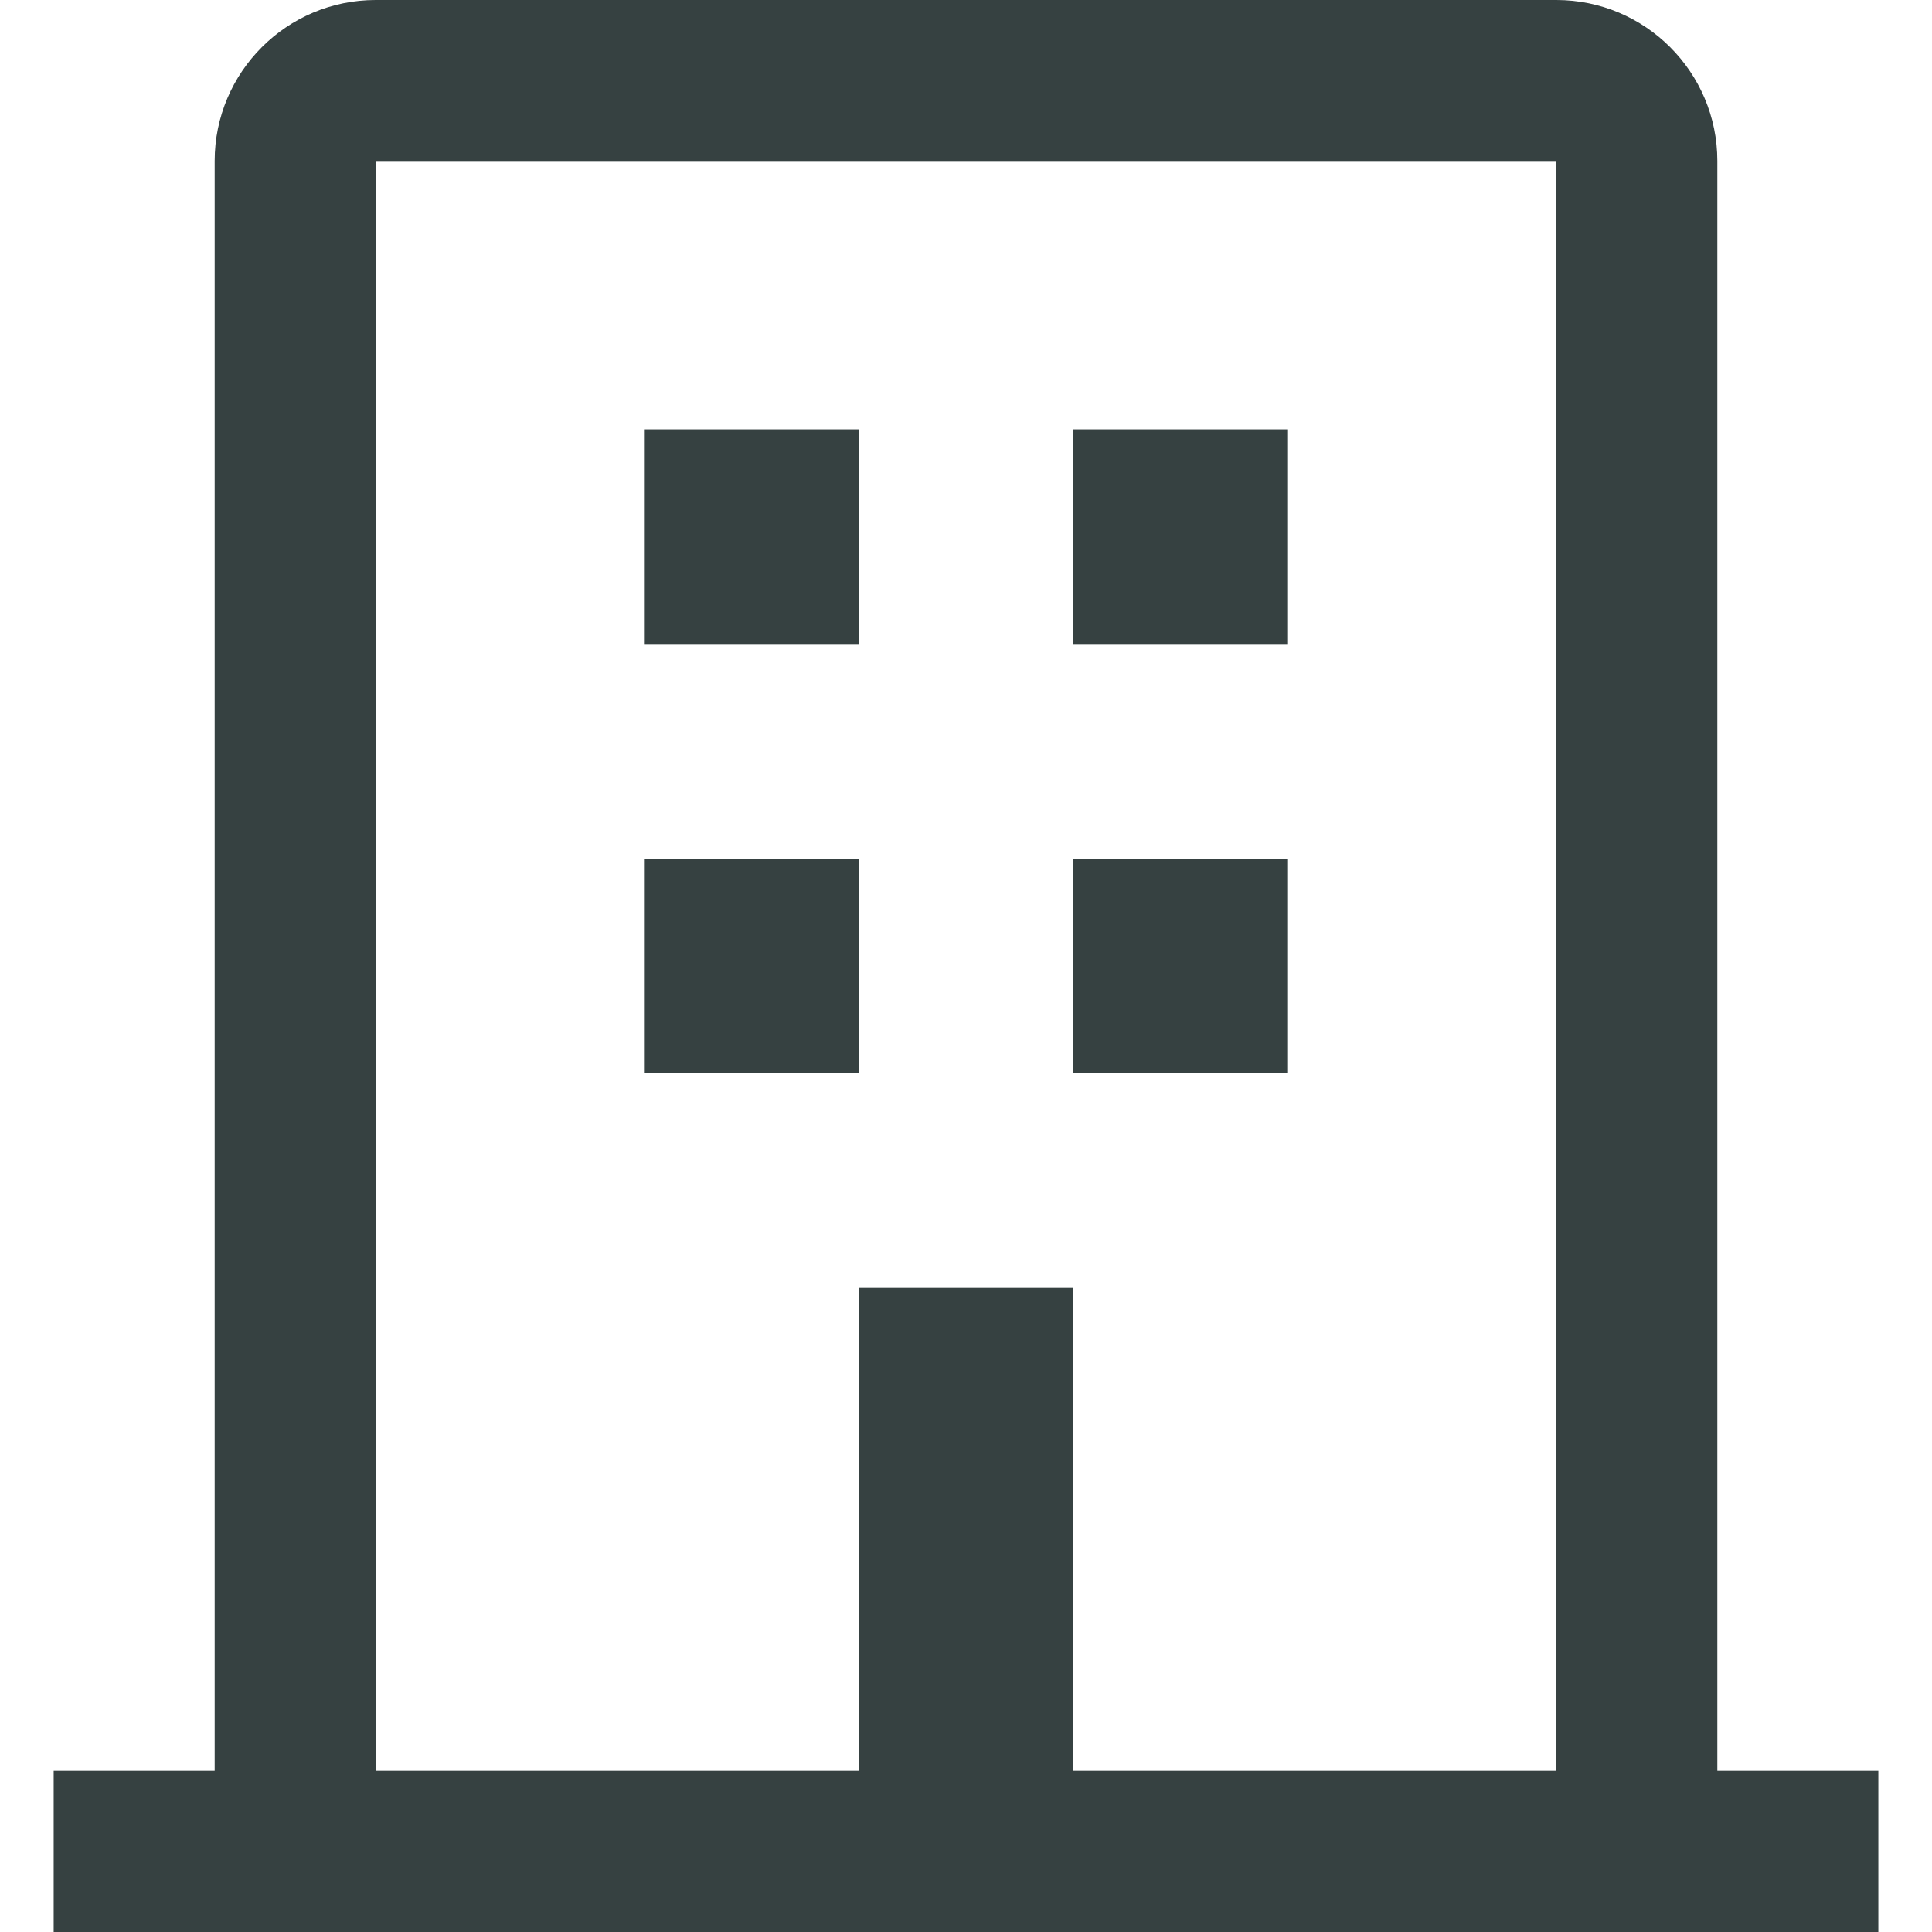 <svg width="18" height="18" viewBox="0 0 18 18" fill="none" xmlns="http://www.w3.org/2000/svg">
<path d="M8 4H6V6H8V4Z" fill="#364141"/>
<path d="M6 8H8V10H6V8Z" fill="#364141"/>
<path d="M12 4H10V6H12V4Z" fill="#364141"/>
<path d="M10 8H12V10H10V8Z" fill="#364141"/>
<path fill-rule="evenodd" clip-rule="evenodd" d="M2 1.5V16.5H0.5V18H17.5V16.5H16V1.5C16 0.672 15.328 0 14.5 0H3.5C2.672 0 2 0.672 2 1.5ZM14.5 1.5H3.5V16.5H8V12H10V16.5H14.5V1.5Z" fill="#364141"/>
</svg>
